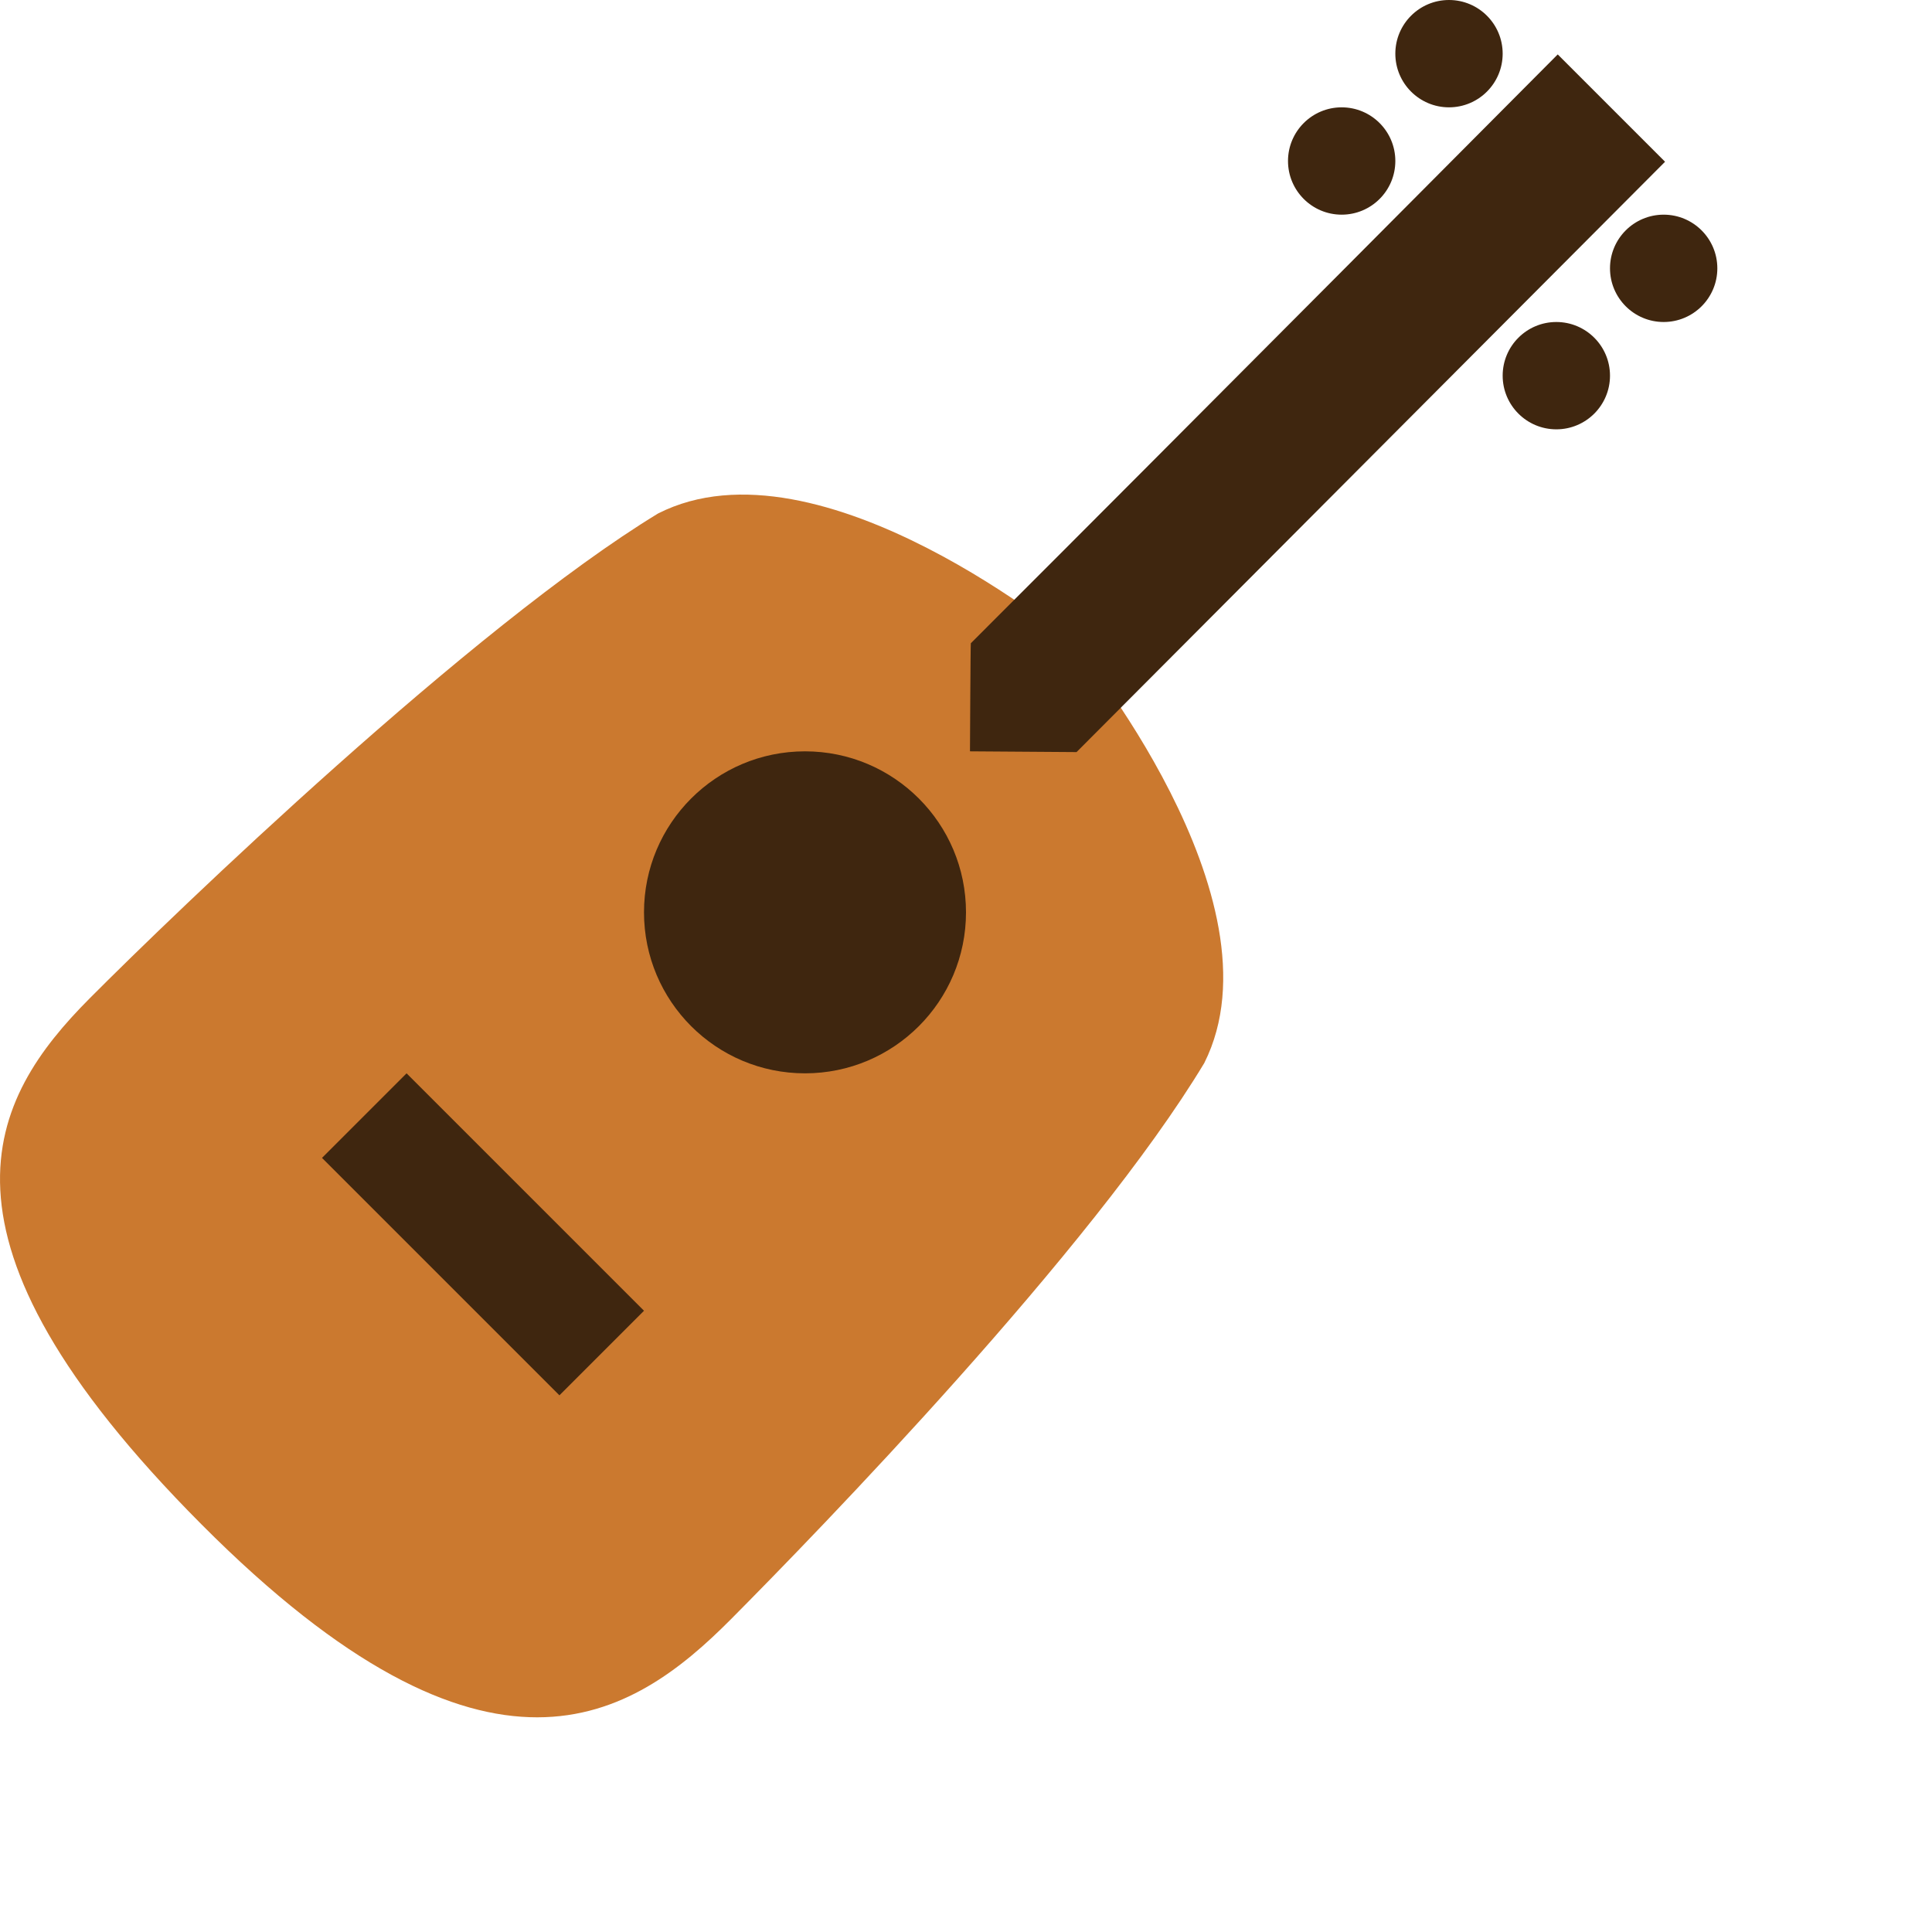 <?xml version="1.0" encoding="UTF-8" standalone="no"?>
<svg version="1.1" width="64px" height="64px" viewBox="0 0 18 18" xmlns="http://www.w3.org/2000/svg" xmlns:xlink="http://www.w3.org/1999/xlink">
<!-- <svg width="530px" height="64px" viewBox="0 0 530 " version="1.1" xmlns="http://www.w3.org/2000/svg" xmlns:xlink="http://www.w3.org/1999/xlink"> -->
    <!-- Generator: Sketch 40.3 (33839) - http://www.bohemiancoding.com/sketch -->
    <title>ukulele svg</title>
    <!-- <desc>Created with Sketch.</desc> -->
    <defs>
        <rect id="path-1" x="1" y="12" width="14" height="3"></rect>
    </defs>
    <g id="Page-1" stroke="none" stroke-width="1" fill="none" fill-rule="evenodd">
        <g id="icn">
            <g id="color_ukulele" transform="translate(0, 0)">
                <path d="M0.832,9.305 C1.641,8.491 4.403,5.836 6.131,4.784 C7.639,4.018 10.011,6.001 10.011,6.001 C10.011,6.001 11.986,8.378 11.22,9.904 C10.174,11.642 7.619,14.272 6.81,15.086 C5.894,16.007 4.559,16.897 1.876,14.201 C-0.808,11.506 -0.087,10.23 0.832,9.305 Z" id="Combined-Shape" fill="#CB792F"></path>
                <circle id="Oval-6" fill="#3F260F" cx="7.5" cy="8.5" r="1.5"></circle>
                <path d="M10.03,7.007 L15.513,1.507 L14.513,0.507 C14.513,0.507 11.022,4.018 9.045,5.993 C9.042,5.995 9.037,7 9.037,7 L10.03,7.007 Z M13.5,1 C13.776,1 14,0.776 14,0.5 C14,0.224 13.776,0 13.5,0 C13.224,0 13,0.224 13,0.5 C13,0.776 13.224,1 13.5,1 Z M12.5,2 C12.776,2 13,1.776 13,1.5 C13,1.224 12.776,1 12.5,1 C12.224,1 12,1.224 12,1.5 C12,1.776 12.224,2 12.5,2 Z M14.5,4 C14.776,4 15,3.776 15,3.5 C15,3.224 14.776,3 14.5,3 C14.224,3 14,3.224 14,3.5 C14,3.776 14.224,4 14.5,4 Z M15.5,3 C15.776,3 16,2.776 16,2.5 C16,2.224 15.776,2 15.5,2 C15.224,2 15,2.224 15,2.5 C15,2.776 15.224,3 15.5,3 Z M3,10.788 L5.212,13 L6,12.212 L3.788,10 L3,10.788 Z" id="Combined-Shape" fill="#3F260F"></path>
            </g>
        </g>
    </g>
</svg>